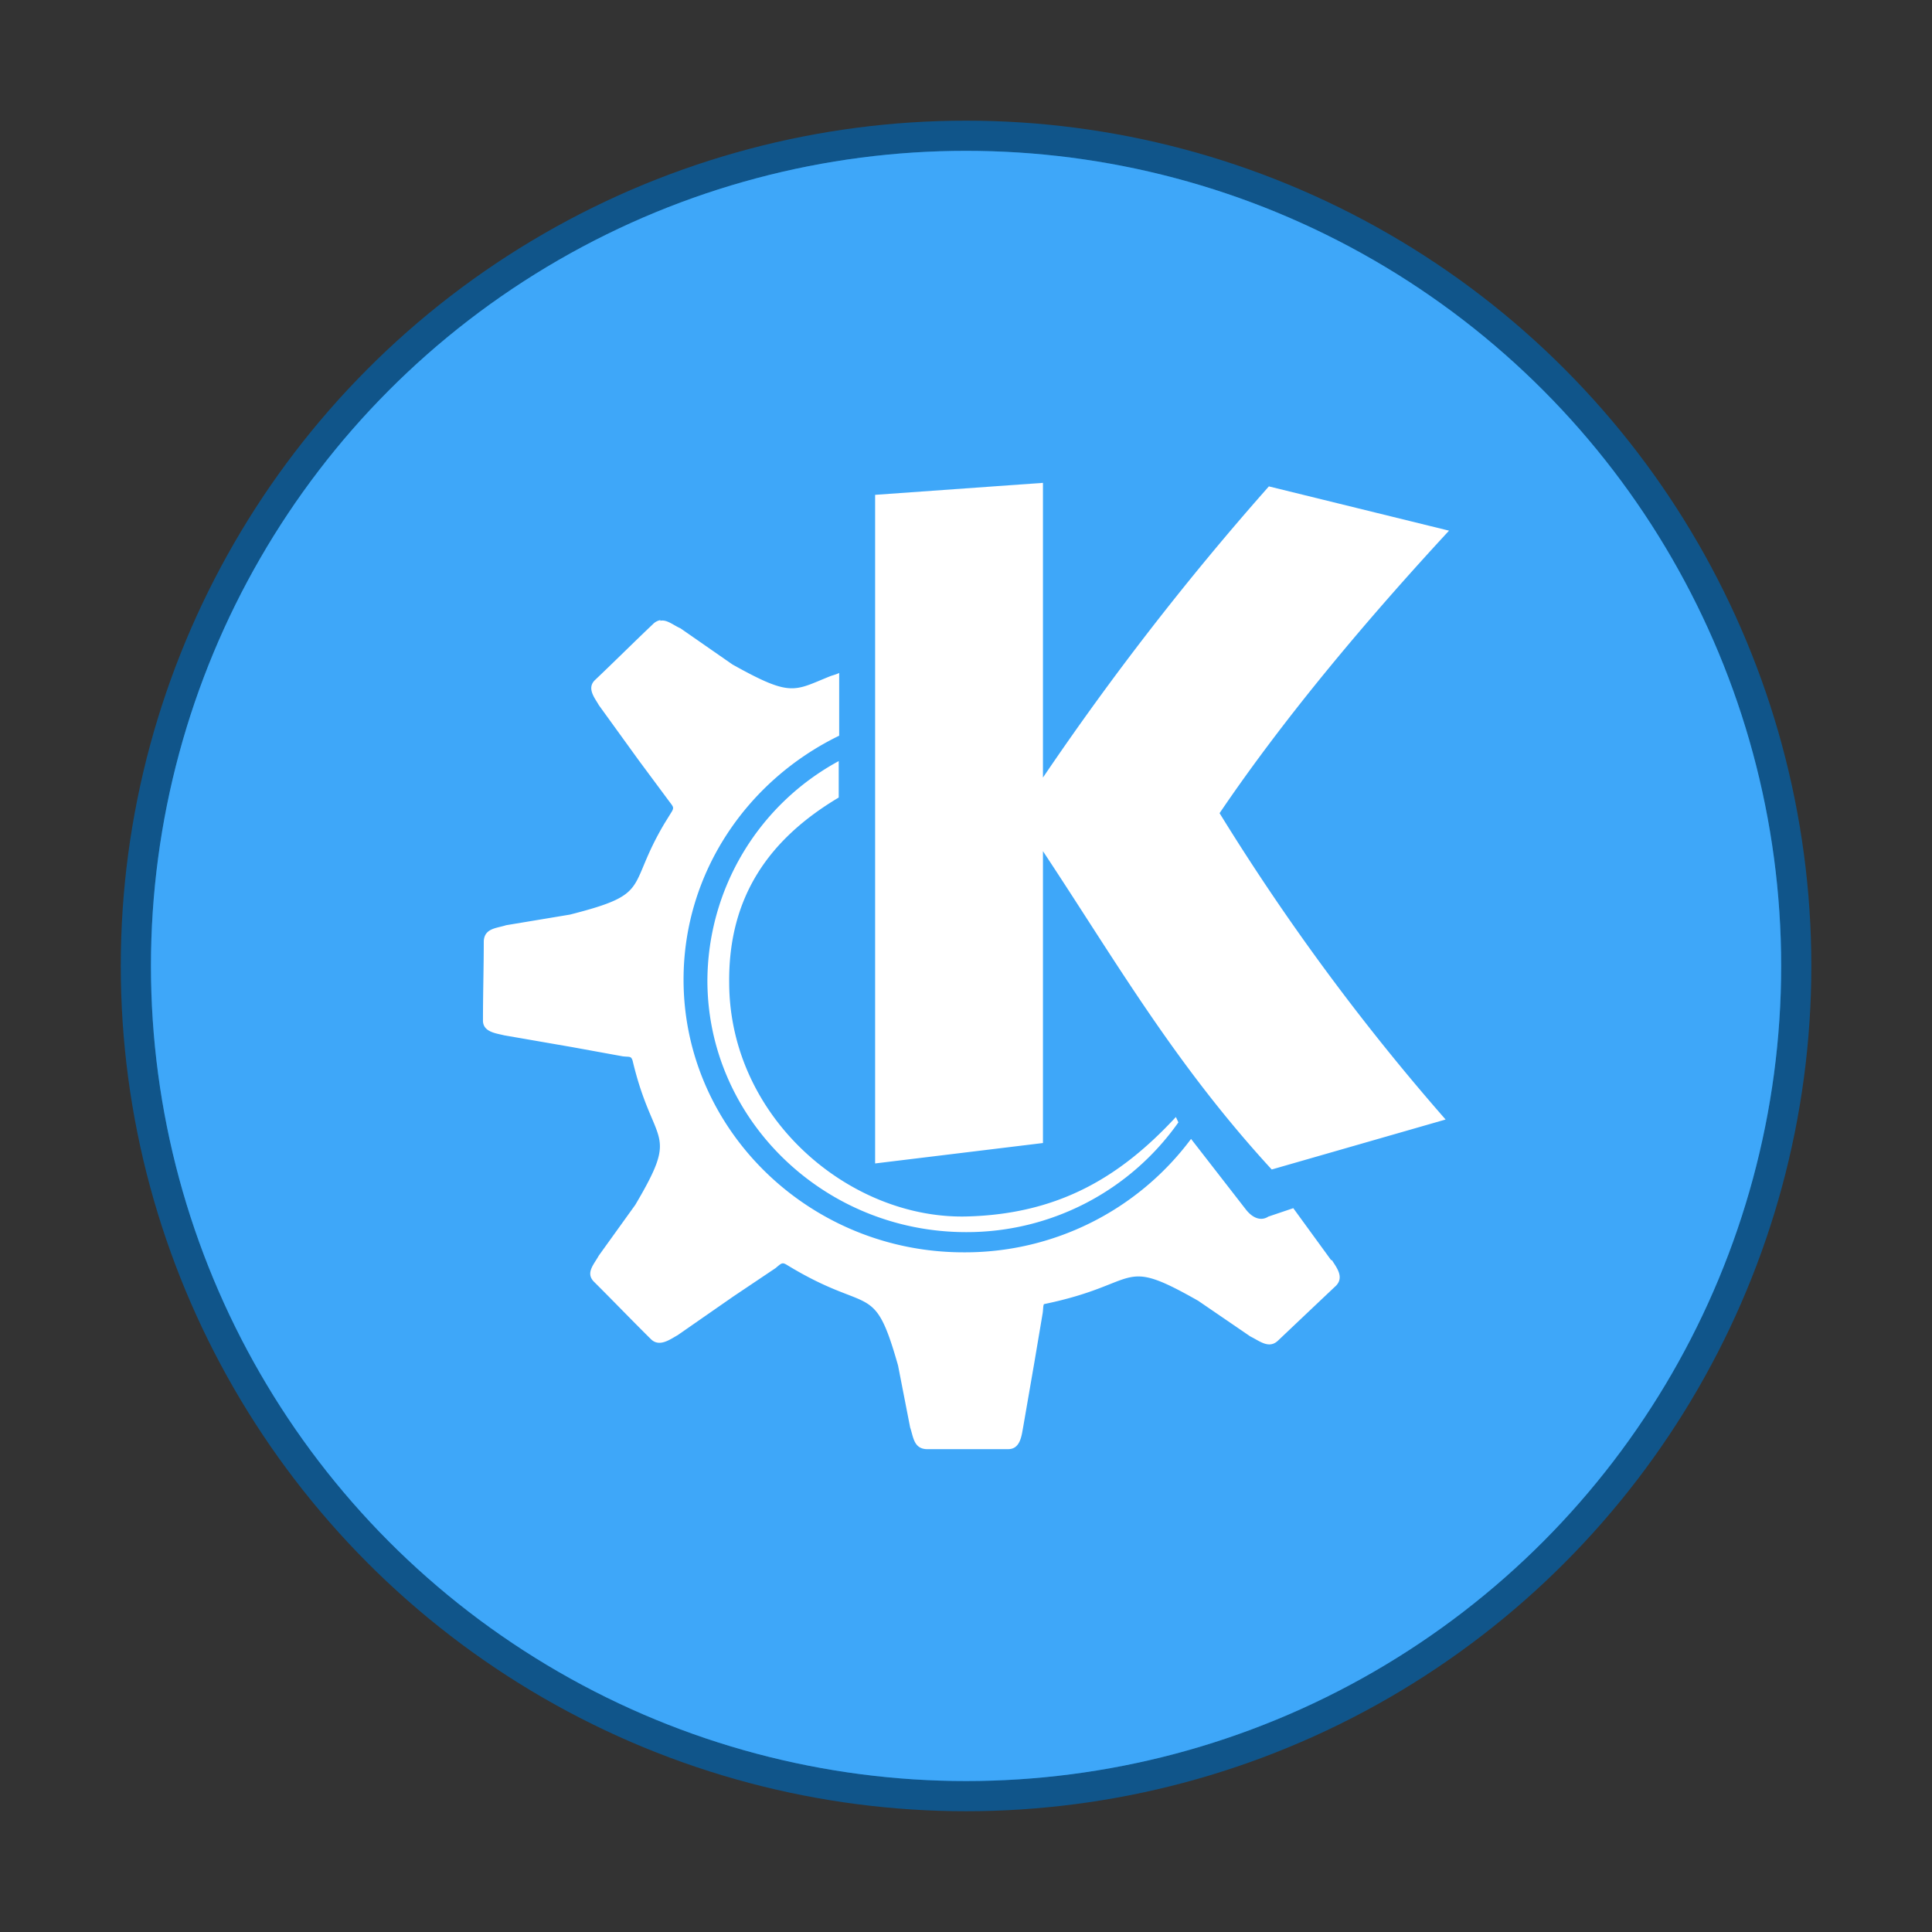 <svg xmlns="http://www.w3.org/2000/svg" width="64" height="64" viewBox="0 0 16.933 16.933"><rect x="0" y="0" width="16.933" height="16.933" fill="#333333" stroke="none"/><g transform="translate(0 -280.067)"><circle cx="8.467" cy="288.533" r="7.144" fill="#3ea7f9" stroke="#0560a7" stroke-linecap="round" stroke-linejoin="round" stroke-width=".529" opacity=".75" paint-order="markers stroke fill"/><circle cx="8.467" cy="288.533" r="7.144" fill="#3ea7f9" paint-order="markers stroke fill"/><path fill="#fff" fill-rule="evenodd" d="m9.141 284.299-1.471.105v5.86l1.471-.179v-2.558c.638.963 1.15 1.859 2.005 2.79l1.524-.438a20 20 0 0 1-1.981-2.685c.578-.853 1.303-1.71 2.011-2.476l-1.579-.388a25 25 0 0 0-1.98 2.552m-3.352-1.38a.12.12 0 0 0-.065.034c-.173.164-.337.328-.51.492-.075.073.002.16.035.22l.35.484.262.353c.037.05.048.056.029.092l-.065.105c-.34.572-.102.616-.83.801l-.559.093c-.082.027-.19.025-.196.14 0 .23-.007.46-.007.69-.004.107.115.117.185.135l.594.103.445.081c.06.008.074-.006.088.04.182.767.42.59.023 1.262l-.32.445c-.042.077-.12.153-.04.231.168.167.329.335.498.502.075.073.171-.002.232-.035l.492-.342.368-.247c.05-.042.057-.052.095-.03.737.451.763.126.978.884l.106.543c.028.08.03.185.143.19h.717c.107 0 .117-.123.13-.19l.1-.578.072-.427c.005-.041.003-.062.011-.076.864-.178.65-.428 1.352-.029l.456.312c.084.041.164.113.244.036q.253-.24.507-.48c.076-.077.001-.165-.035-.224h-.007l-.332-.456-.219.074c-.056.037-.13.023-.197-.063l-.48-.618a2.47 2.47 0 0 1-1.993.994c-1.351 0-2.455-1.074-2.455-2.39 0-.936.557-1.746 1.364-2.138v-.55c-.027.014-.06.021-.082.03-.316.127-.336.185-.853-.104l-.456-.317c-.064-.028-.12-.08-.178-.066m1.566 1.229A2.2 2.2 0 0 0 6.2 288.66c0 1.213 1.017 2.206 2.268 2.206a2.27 2.27 0 0 0 1.86-.962l-.022-.047c-.48.518-1.021.854-1.845.872-1.026.018-2.065-.872-2.07-2.045-.009-.756.35-1.264.96-1.627v-.318m.001 0"/></g></svg>